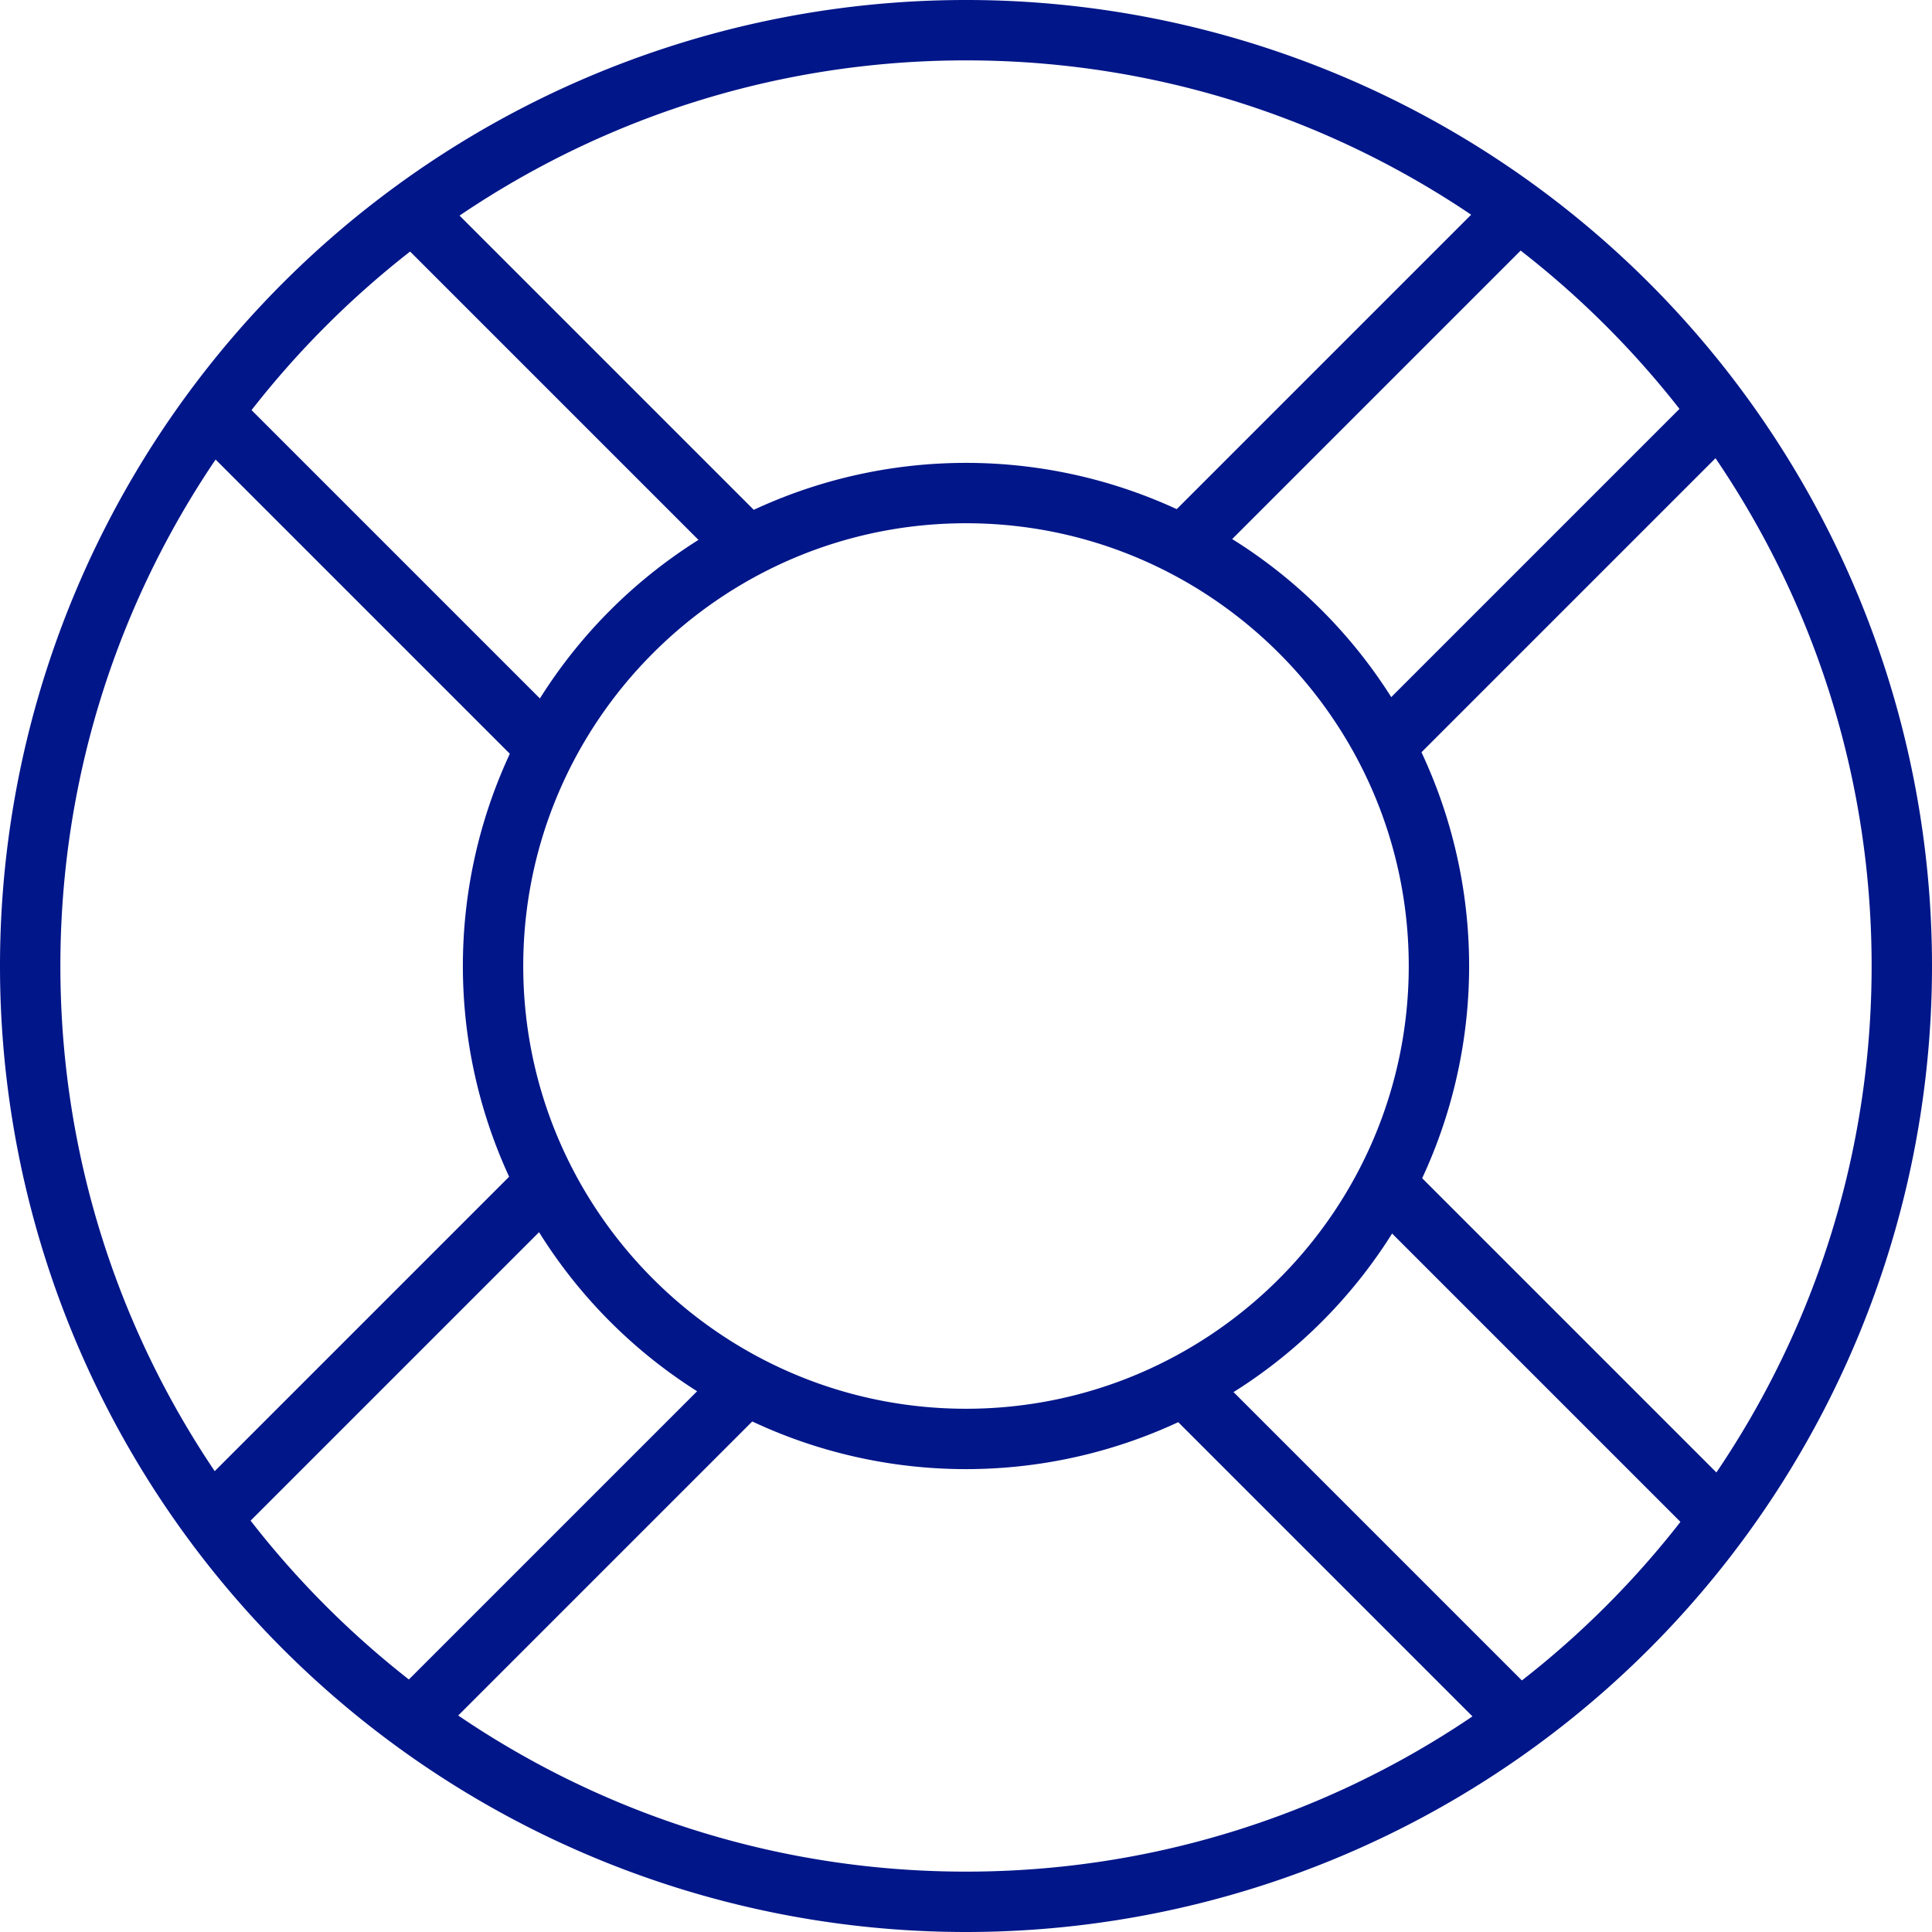 <svg xmlns="http://www.w3.org/2000/svg" width="96" height="96" viewBox="0 0 96 96"><path fill="#011689" d="M0 48a48 48 0 1 0 96 0 48 48 0 0 0-96 0zm93 0c0 24.81-20.19 45-45 45S3 72.81 3 48 23.19 3 48 3s45 20.19 45 45z"/><path fill="#011689" d="M23 48a25 25 0 1 0 50 0 25 25 0 0 0-50 0zm47 0c0 12.13-9.87 22-22 22s-22-9.87-22-22 9.87-22 22-22 22 9.87 22 22z"/><path fill="none" stroke="#011689" stroke-miterlimit="50" stroke-width="3" d="M21 11l7.94 7.94 7.95 7.95M26.89 36.89l-7.94-7.94L11 21M74.89 11l-7.94 7.94L59 26.89M69 36.89l7.94-7.94L84.89 21M21 84.89l7.94-7.94L36.89 69M26.89 59l-7.94 7.94L11 74.89M74.89 84.89l-7.94-7.94L59 69M69 59l7.94 7.94 7.95 7.95"/></svg>